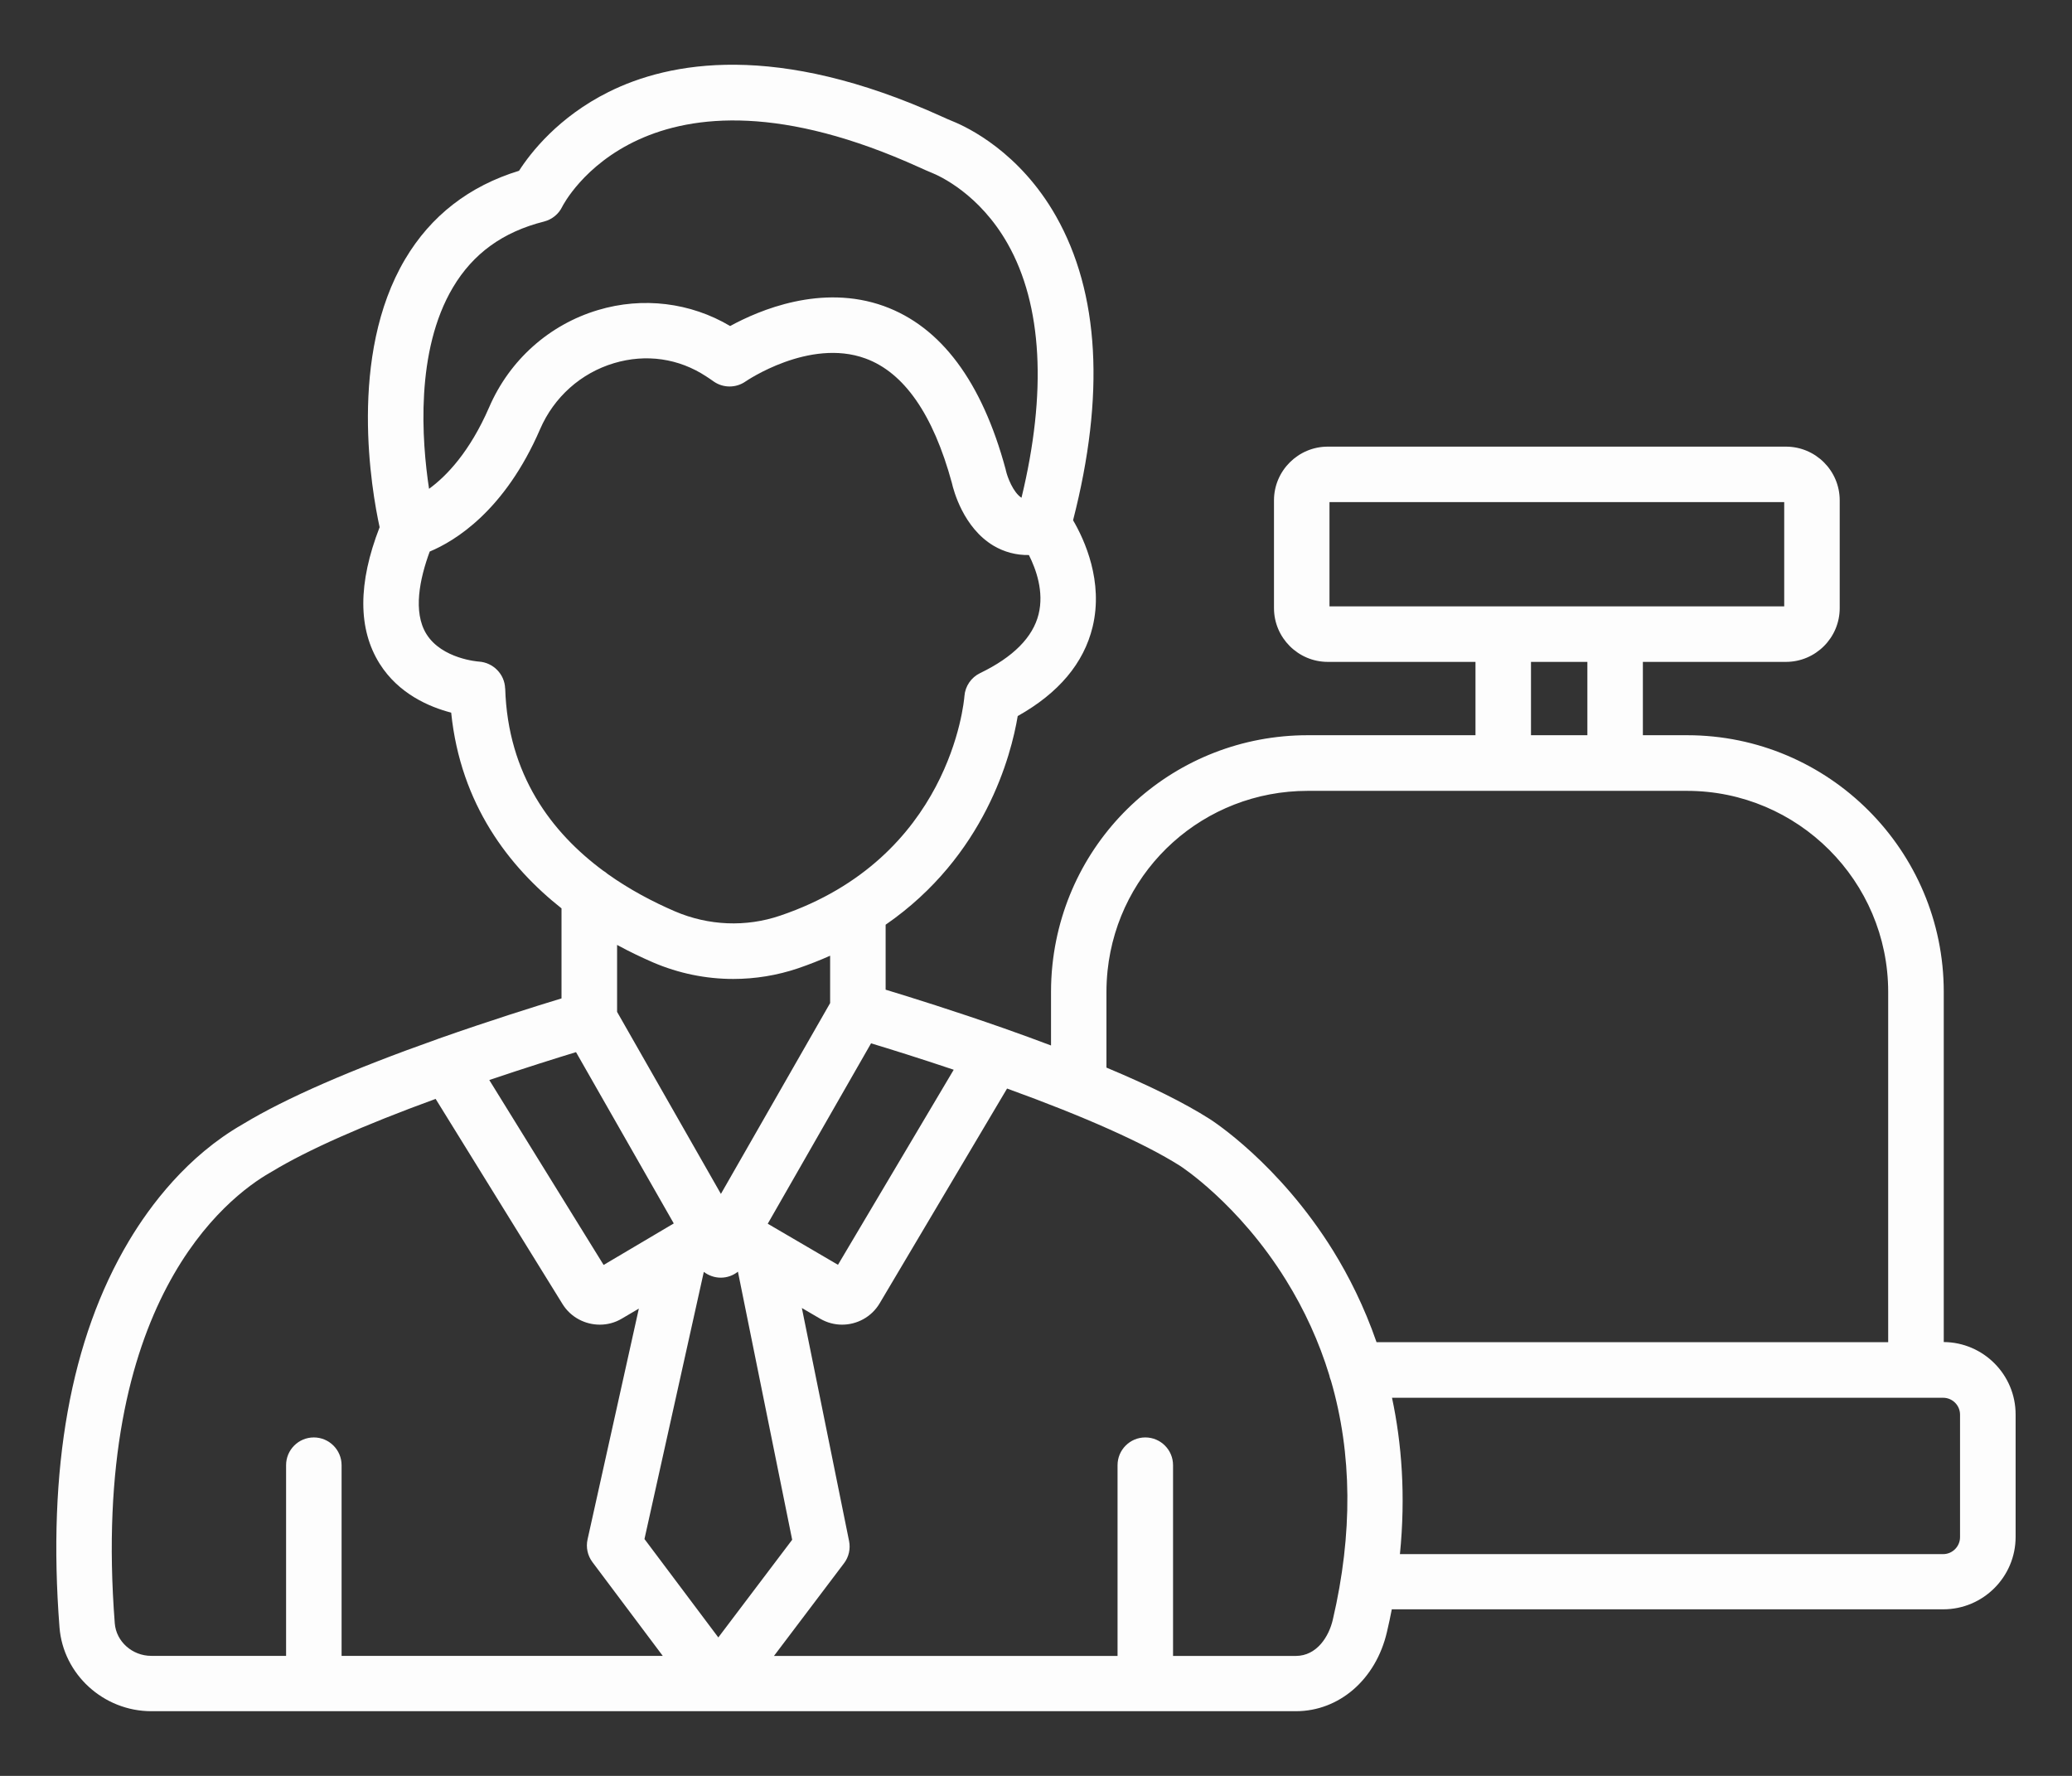 <svg width="28" height="24" viewBox="0 0 28 24" fill="none" xmlns="http://www.w3.org/2000/svg">
<rect x="0" y="0" width="28" height="24" fill="#333333" stroke="none"/>
<path d="M26.267 18.139V13.405C26.267 11.492 24.711 9.936 22.799 9.936H22.201V8.945H24.134C24.535 8.945 24.861 8.619 24.861 8.218V6.762C24.861 6.361 24.535 6.036 24.134 6.036H17.943C17.543 6.036 17.216 6.362 17.216 6.762V8.218C17.216 8.619 17.543 8.945 17.943 8.945H19.939V9.936H17.672C15.892 9.936 14.409 11.27 14.222 13.04C14.209 13.164 14.203 13.286 14.203 13.404V14.129C14.002 14.053 13.791 13.976 13.57 13.898C12.903 13.664 12.301 13.476 11.968 13.375V12.497C13.313 11.568 13.665 10.204 13.753 9.677C14.306 9.367 14.646 8.963 14.765 8.472C14.913 7.859 14.657 7.297 14.501 7.031C14.935 5.341 14.857 3.959 14.271 2.923C13.779 2.055 13.076 1.72 12.872 1.638C12.826 1.619 12.779 1.599 12.732 1.577C10.491 0.559 9.042 0.834 8.222 1.244C7.547 1.581 7.172 2.062 7.014 2.308C6.341 2.514 5.823 2.915 5.475 3.502C4.701 4.807 5.022 6.631 5.13 7.125C4.836 7.881 4.836 8.501 5.13 8.969C5.387 9.378 5.804 9.555 6.097 9.631C6.224 10.873 6.881 11.716 7.588 12.276V13.493C7.245 13.597 6.616 13.794 5.924 14.038C5.921 14.039 5.917 14.041 5.914 14.042C4.745 14.456 3.863 14.841 3.292 15.186L3.277 15.195C2.529 15.624 2.029 16.29 1.741 16.773C0.953 18.095 0.638 19.851 0.804 21.993C0.854 22.628 1.399 23.126 2.046 23.126H17.511C18.098 23.126 18.593 22.696 18.742 22.057C18.767 21.953 18.788 21.851 18.808 21.749H26.26C26.799 21.749 27.238 21.311 27.238 20.771V19.115C27.238 18.578 26.803 18.141 26.267 18.137V18.139ZM17.966 8.195V6.786H24.111V8.195H17.966ZM21.451 8.945V9.936H20.689V8.945H21.451ZM12.888 14.457L11.324 17.093L10.375 16.538L11.771 14.1C12.023 14.176 12.424 14.301 12.888 14.457ZM9.909 13.23C10.205 13.23 10.501 13.182 10.785 13.086C10.937 13.034 11.081 12.977 11.218 12.916V13.556L9.742 16.135L8.339 13.675V12.77C8.511 12.864 8.675 12.941 8.824 13.006C9.171 13.155 9.54 13.23 9.91 13.23H9.909ZM6.121 3.884C6.393 3.426 6.796 3.134 7.352 2.994C7.46 2.966 7.55 2.893 7.598 2.793C7.609 2.771 8.719 0.581 12.424 2.262C12.479 2.287 12.534 2.312 12.591 2.335C12.696 2.377 13.236 2.621 13.617 3.294C14.086 4.121 14.149 5.303 13.804 6.727C13.691 6.654 13.614 6.449 13.594 6.362C13.592 6.354 13.591 6.347 13.589 6.34C13.269 5.157 12.716 4.416 11.946 4.137C11.101 3.832 10.258 4.192 9.867 4.406C9.331 4.088 8.686 4.009 8.082 4.19C7.422 4.387 6.886 4.866 6.611 5.502C6.348 6.108 6.034 6.434 5.798 6.606C5.699 5.954 5.611 4.741 6.121 3.884ZM6.826 9.304C6.82 9.111 6.665 8.954 6.472 8.941C6.467 8.941 5.971 8.906 5.762 8.568C5.578 8.271 5.671 7.823 5.807 7.454C6.147 7.312 6.821 6.905 7.299 5.799C7.486 5.367 7.849 5.042 8.297 4.908C8.729 4.779 9.172 4.842 9.545 5.088C9.578 5.109 9.611 5.132 9.645 5.156C9.774 5.246 9.946 5.245 10.074 5.156C10.083 5.15 10.934 4.567 11.694 4.844C12.217 5.034 12.611 5.601 12.863 6.526C12.886 6.629 13.019 7.132 13.426 7.375C13.572 7.461 13.733 7.504 13.904 7.501C13.999 7.689 14.111 7.995 14.035 8.301C13.958 8.612 13.692 8.881 13.244 9.097C13.124 9.155 13.043 9.274 13.033 9.406C13.026 9.495 12.836 11.597 10.544 12.374C10.081 12.532 9.574 12.511 9.12 12.316C8.823 12.188 8.509 12.023 8.211 11.811C8.192 11.794 8.172 11.779 8.151 11.767C7.454 11.251 6.862 10.471 6.827 9.303L6.826 9.304ZM7.784 14.219L9.105 16.534L8.157 17.095L6.612 14.596C7.099 14.431 7.522 14.299 7.784 14.219ZM4.616 22.378V19.801C4.616 19.594 4.447 19.426 4.241 19.426C4.034 19.426 3.866 19.594 3.866 19.801V22.378H2.044C1.787 22.378 1.57 22.184 1.551 21.938C1.214 17.596 3.071 16.179 3.649 15.848C3.662 15.841 3.672 15.834 3.68 15.83C4.155 15.542 4.915 15.205 5.887 14.851L7.602 17.624C7.713 17.803 7.907 17.902 8.106 17.902C8.207 17.902 8.31 17.876 8.402 17.821L8.633 17.685L7.94 20.804C7.916 20.911 7.94 21.023 8.006 21.111L8.956 22.378H4.617L4.616 22.378ZM8.709 20.799L9.511 17.189C9.576 17.238 9.656 17.267 9.74 17.267C9.826 17.267 9.906 17.238 9.972 17.186L10.705 20.809L9.707 22.129L8.709 20.799L8.709 20.799ZM18.011 21.889C17.959 22.115 17.796 22.379 17.51 22.379H15.852V19.801C15.852 19.594 15.684 19.426 15.477 19.426C15.27 19.426 15.102 19.594 15.102 19.801V22.379H10.459L11.406 21.126C11.471 21.041 11.495 20.931 11.474 20.826L10.836 17.677L11.084 17.822C11.177 17.876 11.279 17.902 11.379 17.902C11.581 17.902 11.777 17.799 11.887 17.614L13.609 14.711C14.662 15.092 15.466 15.452 15.944 15.754C15.952 15.759 16.736 16.263 17.378 17.299C17.631 17.707 17.826 18.136 17.963 18.584C17.968 18.61 17.976 18.636 17.986 18.659C18.273 19.647 18.282 20.728 18.011 21.889H18.011ZM18.602 18.139C18.434 17.654 18.224 17.241 18.016 16.904C17.284 15.724 16.383 15.145 16.345 15.121C16.005 14.905 15.538 14.673 14.952 14.428V13.406C14.952 13.311 14.957 13.216 14.967 13.118C15.113 11.732 16.276 10.688 17.671 10.688H22.797C24.296 10.688 25.516 11.907 25.516 13.406V18.139H18.601L18.602 18.139ZM26.487 20.774C26.487 20.9 26.384 21.003 26.259 21.003H18.918C18.997 20.21 18.942 19.506 18.811 18.89H26.259C26.384 18.89 26.487 18.992 26.487 19.118V20.774Z" fill="#FDFDFD"/>
</svg>
